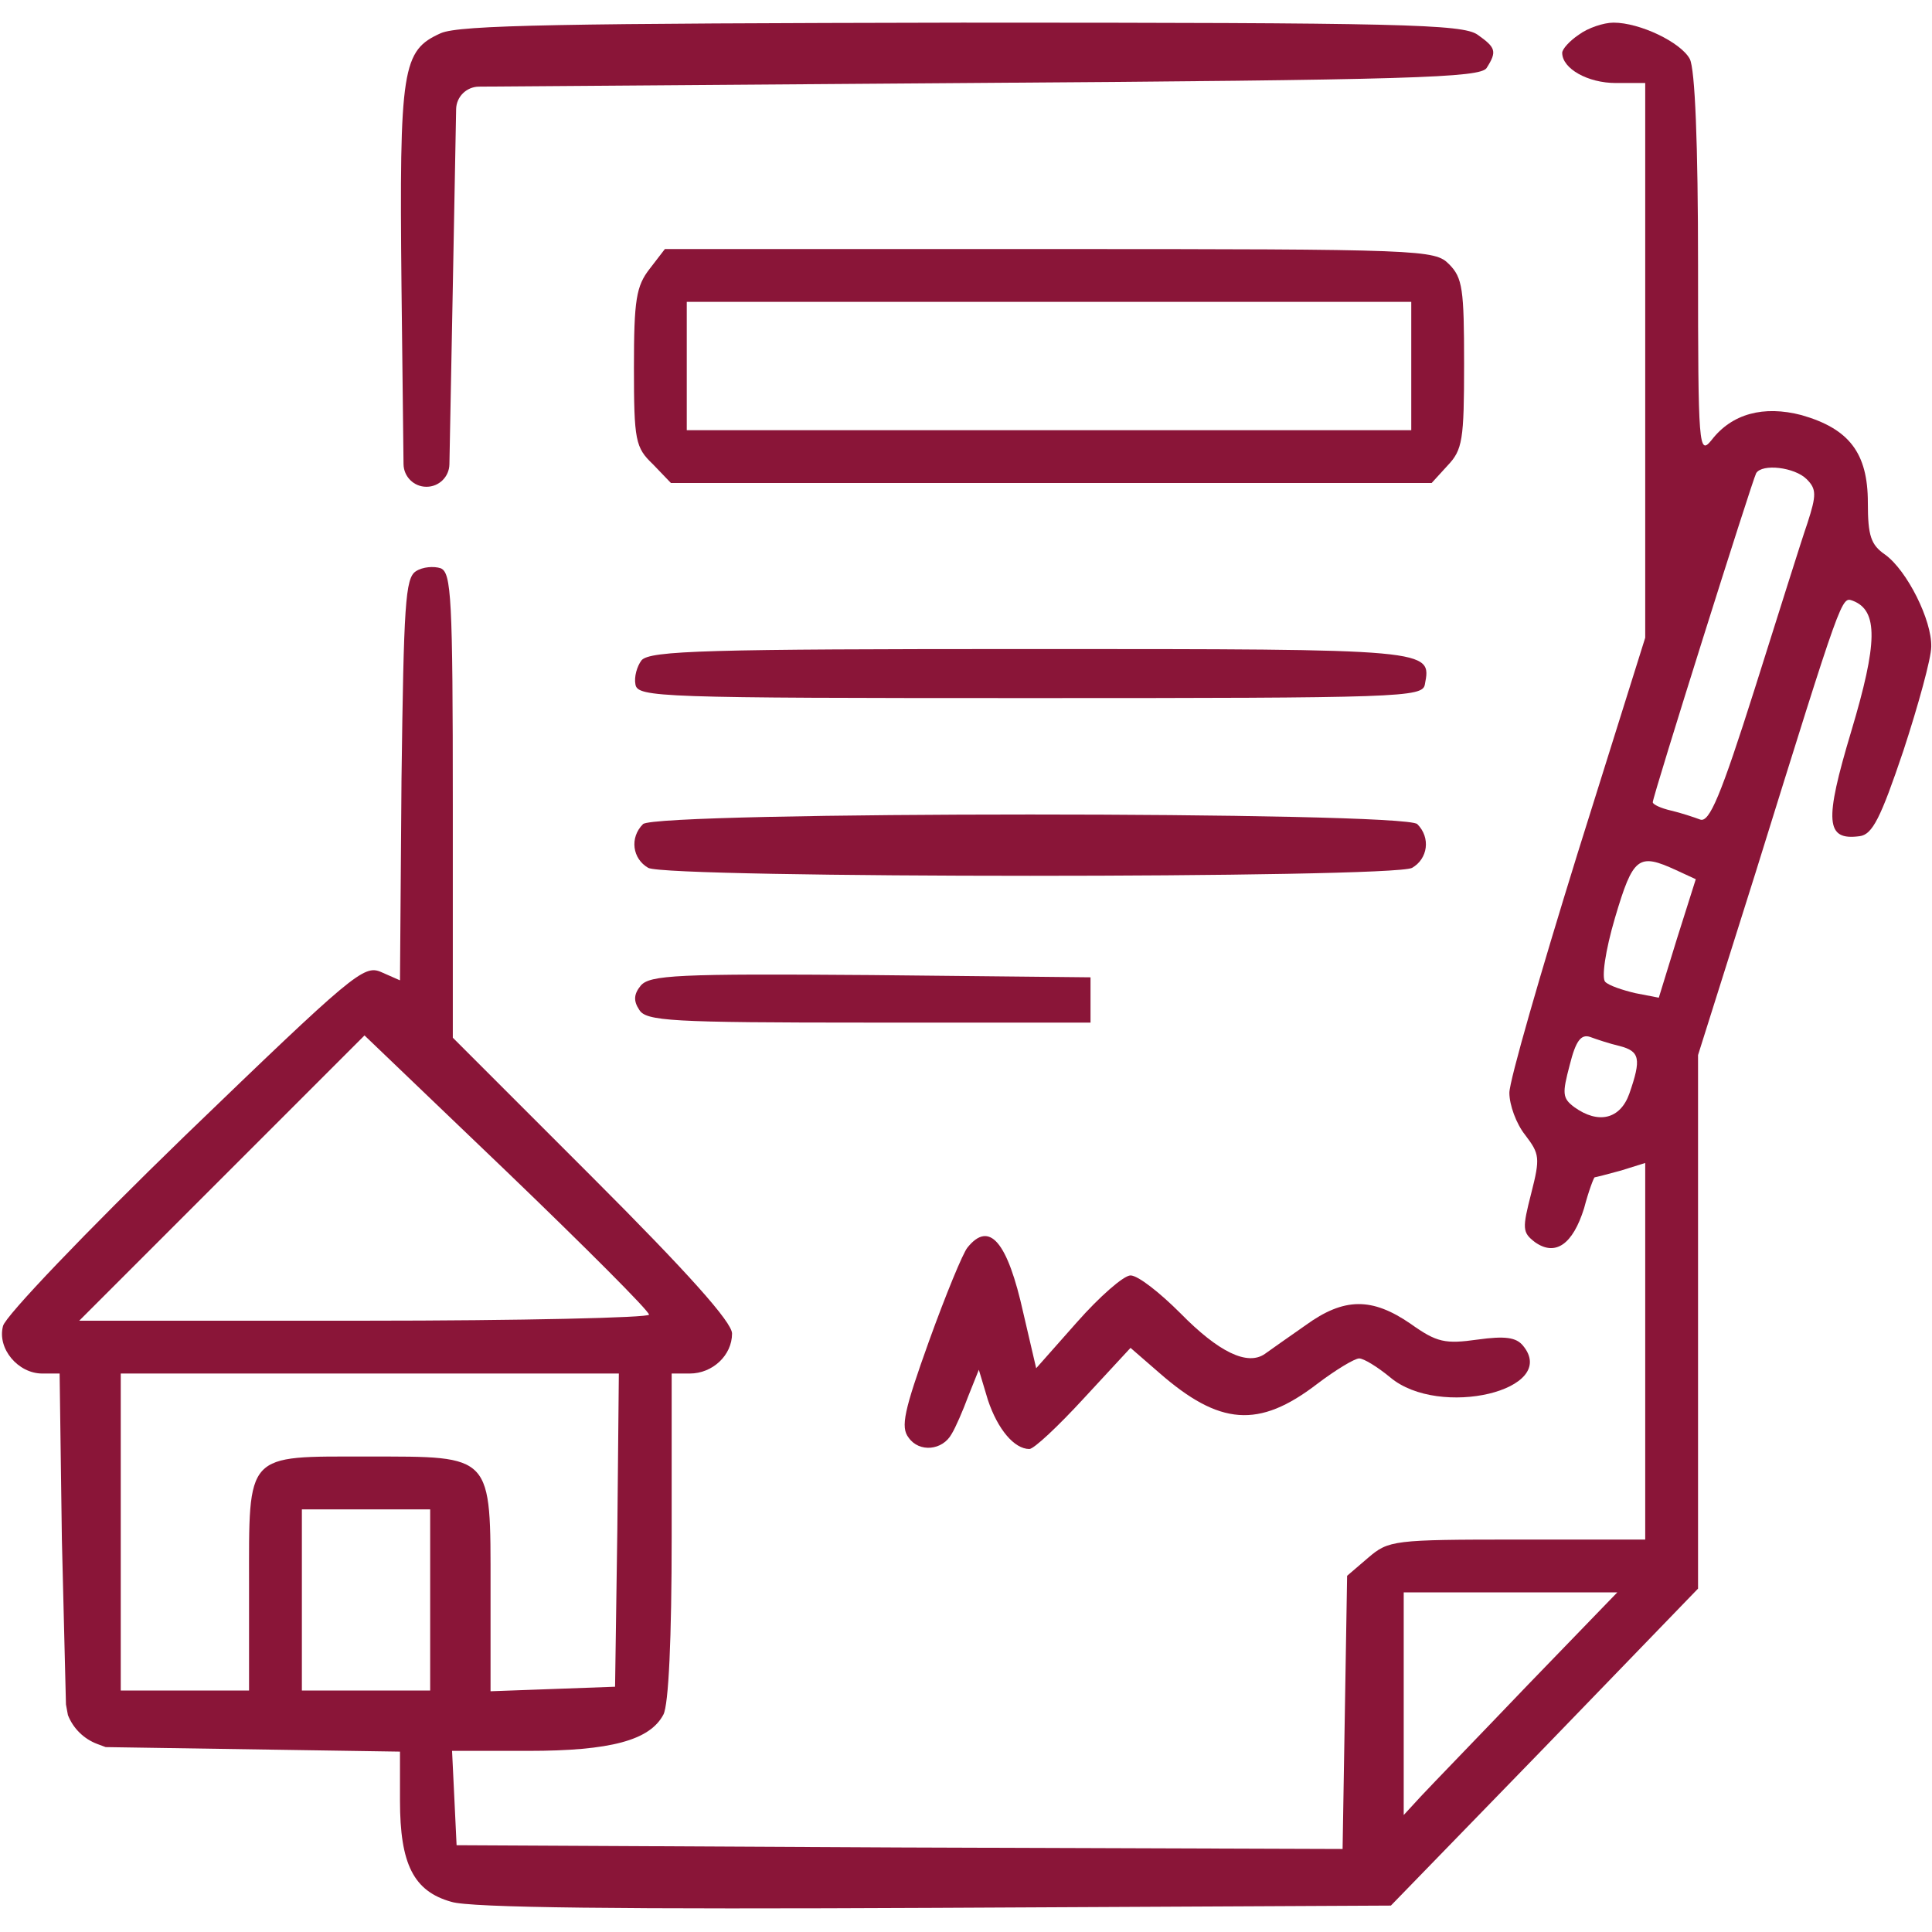 <?xml version="1.0" encoding="utf-8"?>
<!-- Generator: Adobe Illustrator 27.9.0, SVG Export Plug-In . SVG Version: 6.00 Build 0)  -->
<svg version="1.1" id="Layer_1" xmlns="http://www.w3.org/2000/svg" xmlns:xlink="http://www.w3.org/1999/xlink" x="0px" y="0px"
	 viewBox="0 0 256 256" style="enable-background:new 0 0 256 256;" xml:space="preserve">
<style type="text/css">
	.st0{fill:#8A1538;}
</style>
<g transform="translate(0,256) scale(0.1,-0.1)">
	<path class="st0" d="M584,2516c-51-23-55-45-52-336l2.7-235c0.2-16.6,13.7-30,30.3-30l0,0h0.2c16.5,0,30,13.2,30.3,29.8L600,2180
		l4.4,235.4c0.3,16.4,13.7,29.6,30.1,29.8l648.4,4.8c588,4,679,7,687,20c14,22,12,27-12,44c-20,14-101,16-683,16
		C746,2529,609,2527,584,2516z"/>
	<path class="st0" d="M2092,2514c-12-8-22-19-22-24c0-21,34-40,71-40h39v-368v-367l-90-287c-49-158-90-300-90-316s9-41,21-56
		c19-25,20-30,8-77s-12-52,5-65c27-19,50-3,65,45c6,23,13,41,14,41s17,4,35,9l32,10V769V520h-169c-165,0-171-1-198-24l-28-24l-3-181
		l-3-181l-587,2l-587,3l-3,63l-3,62h101c109,0,161,14,179,48c7,13,11,101,11,236v216h24c30,0,56,24,56,53c0,15-58,80-185,207
		l-185,185v308c0,276-2,308-16,314c-9,3-24,2-33-4c-14-9-16-44-19-276l-2-266l-25,11c-23,10-37-2-260-217C113,927,7,816,4,803
		c-8-30,20-63,52-63h23l3-220l5.4-218.5l2.6-14.1c7-17.7,21.1-31.6,39-38.3l11-4.1l195-3l195-3v-65c0-84,18-120,68-134
		c25-8,226-10,641-8l604,3l204,210l203,210v353v354l76,241c116,373,114,366,129,361c34-13,33-56-2-173c-36-120-34-145,11-139
		c17,2,28,24,58,113c20,61,37,123,37,138c1,35-32,101-61,122c-19,13-23,25-23,69c0,66-25,98-88,116c-50,13-92,2-119-33
		c-17-21-18-11-18,231c0,162-4,261-11,274c-12,22-66,48-101,48C2125,2530,2104,2523,2092,2514z M2394,1925c13-13,13-21,1-58
		c-8-23-39-122-70-220c-45-142-60-177-72-173c-8,3-26,9-39,12s-24,8-24,11c0,8,132,427,137,436C2335,1946,2378,1941,2394,1925z
		 M2221,1407l26-12l-25-79l-24-78l-31,6c-17,4-35,10-40,15s0,41,13,85C2164,1425,2171,1430,2221,1407z M860,818c0-4-170-8-377-8H105
		l189,189l189,189l189-181C775,908,860,823,860,818z M2146,1174c27-7,29-17,13-63c-12-34-41-41-73-18c-16,12-16,18-6,56
		c8,32,15,41,27,37C2115,1183,2133,1177,2146,1174z M818,533l-3-208l-82-3l-83-3v136c0,179,4,175-162,175c-164,0-158,7-158-172V320
		h-85h-85v210v210h330h330L818,533z M570,440V320h-85h-85v120v120h85h85V440z M2025,328c-65-68-129-134-142-148l-23-25v148v147h142
		h141L2025,328z"/>
	<path class="st0" d="M861,2204c-18-23-21-41-21-131c0-97,2-106,25-128l24-25h504h504l21,23c20,21,22,34,22,135c0,99-2,114-20,132
		c-19,19-33,20-529,20H881L861,2204z M1870,2075v-85h-480H910v85v85h480h480V2075z"/>
	<path class="st0" d="M850,1685c-6-8-10-22-8-32c3-17,31-18,523-18s520,1,523,18c9,47,12,47-523,47C938,1700,861,1698,850,1685z"/>
	<path class="st0" d="M852,1468c-18-18-14-46,7-58c27-14,985-14,1012,0c21,12,25,40,7,58C1861,1485,869,1485,852,1468z"/>
	<path class="st0" d="M849,1254c-9-11-10-20-2-32c9-15,41-17,304-17h294v30v30l-291,3C897,1270,861,1268,849,1254z"/>
	<path class="st0" d="M1282,907c-6-7-29-63-51-124c-33-92-38-114-27-128c14-20,45-17,57,5c5,8,15,31,22,50l14,35l12-40
		c13-39,35-65,55-65c6,0,38,30,72,67l62,67l38-33c80-70,132-74,209-15c25,19,50,34,56,34s24-11,41-25c65-55,225-17,176,42
		c-9,11-24,13-60,8c-43-6-54-4-89,21c-51,35-88,35-139-2c-23-16-47-33-54-38c-23-16-61,2-112,54c-27,27-56,50-66,50
		c-9,0-41-28-71-62l-54-61l-17,73C1335,915,1311,943,1282,907z"/>
</g>
</svg>
